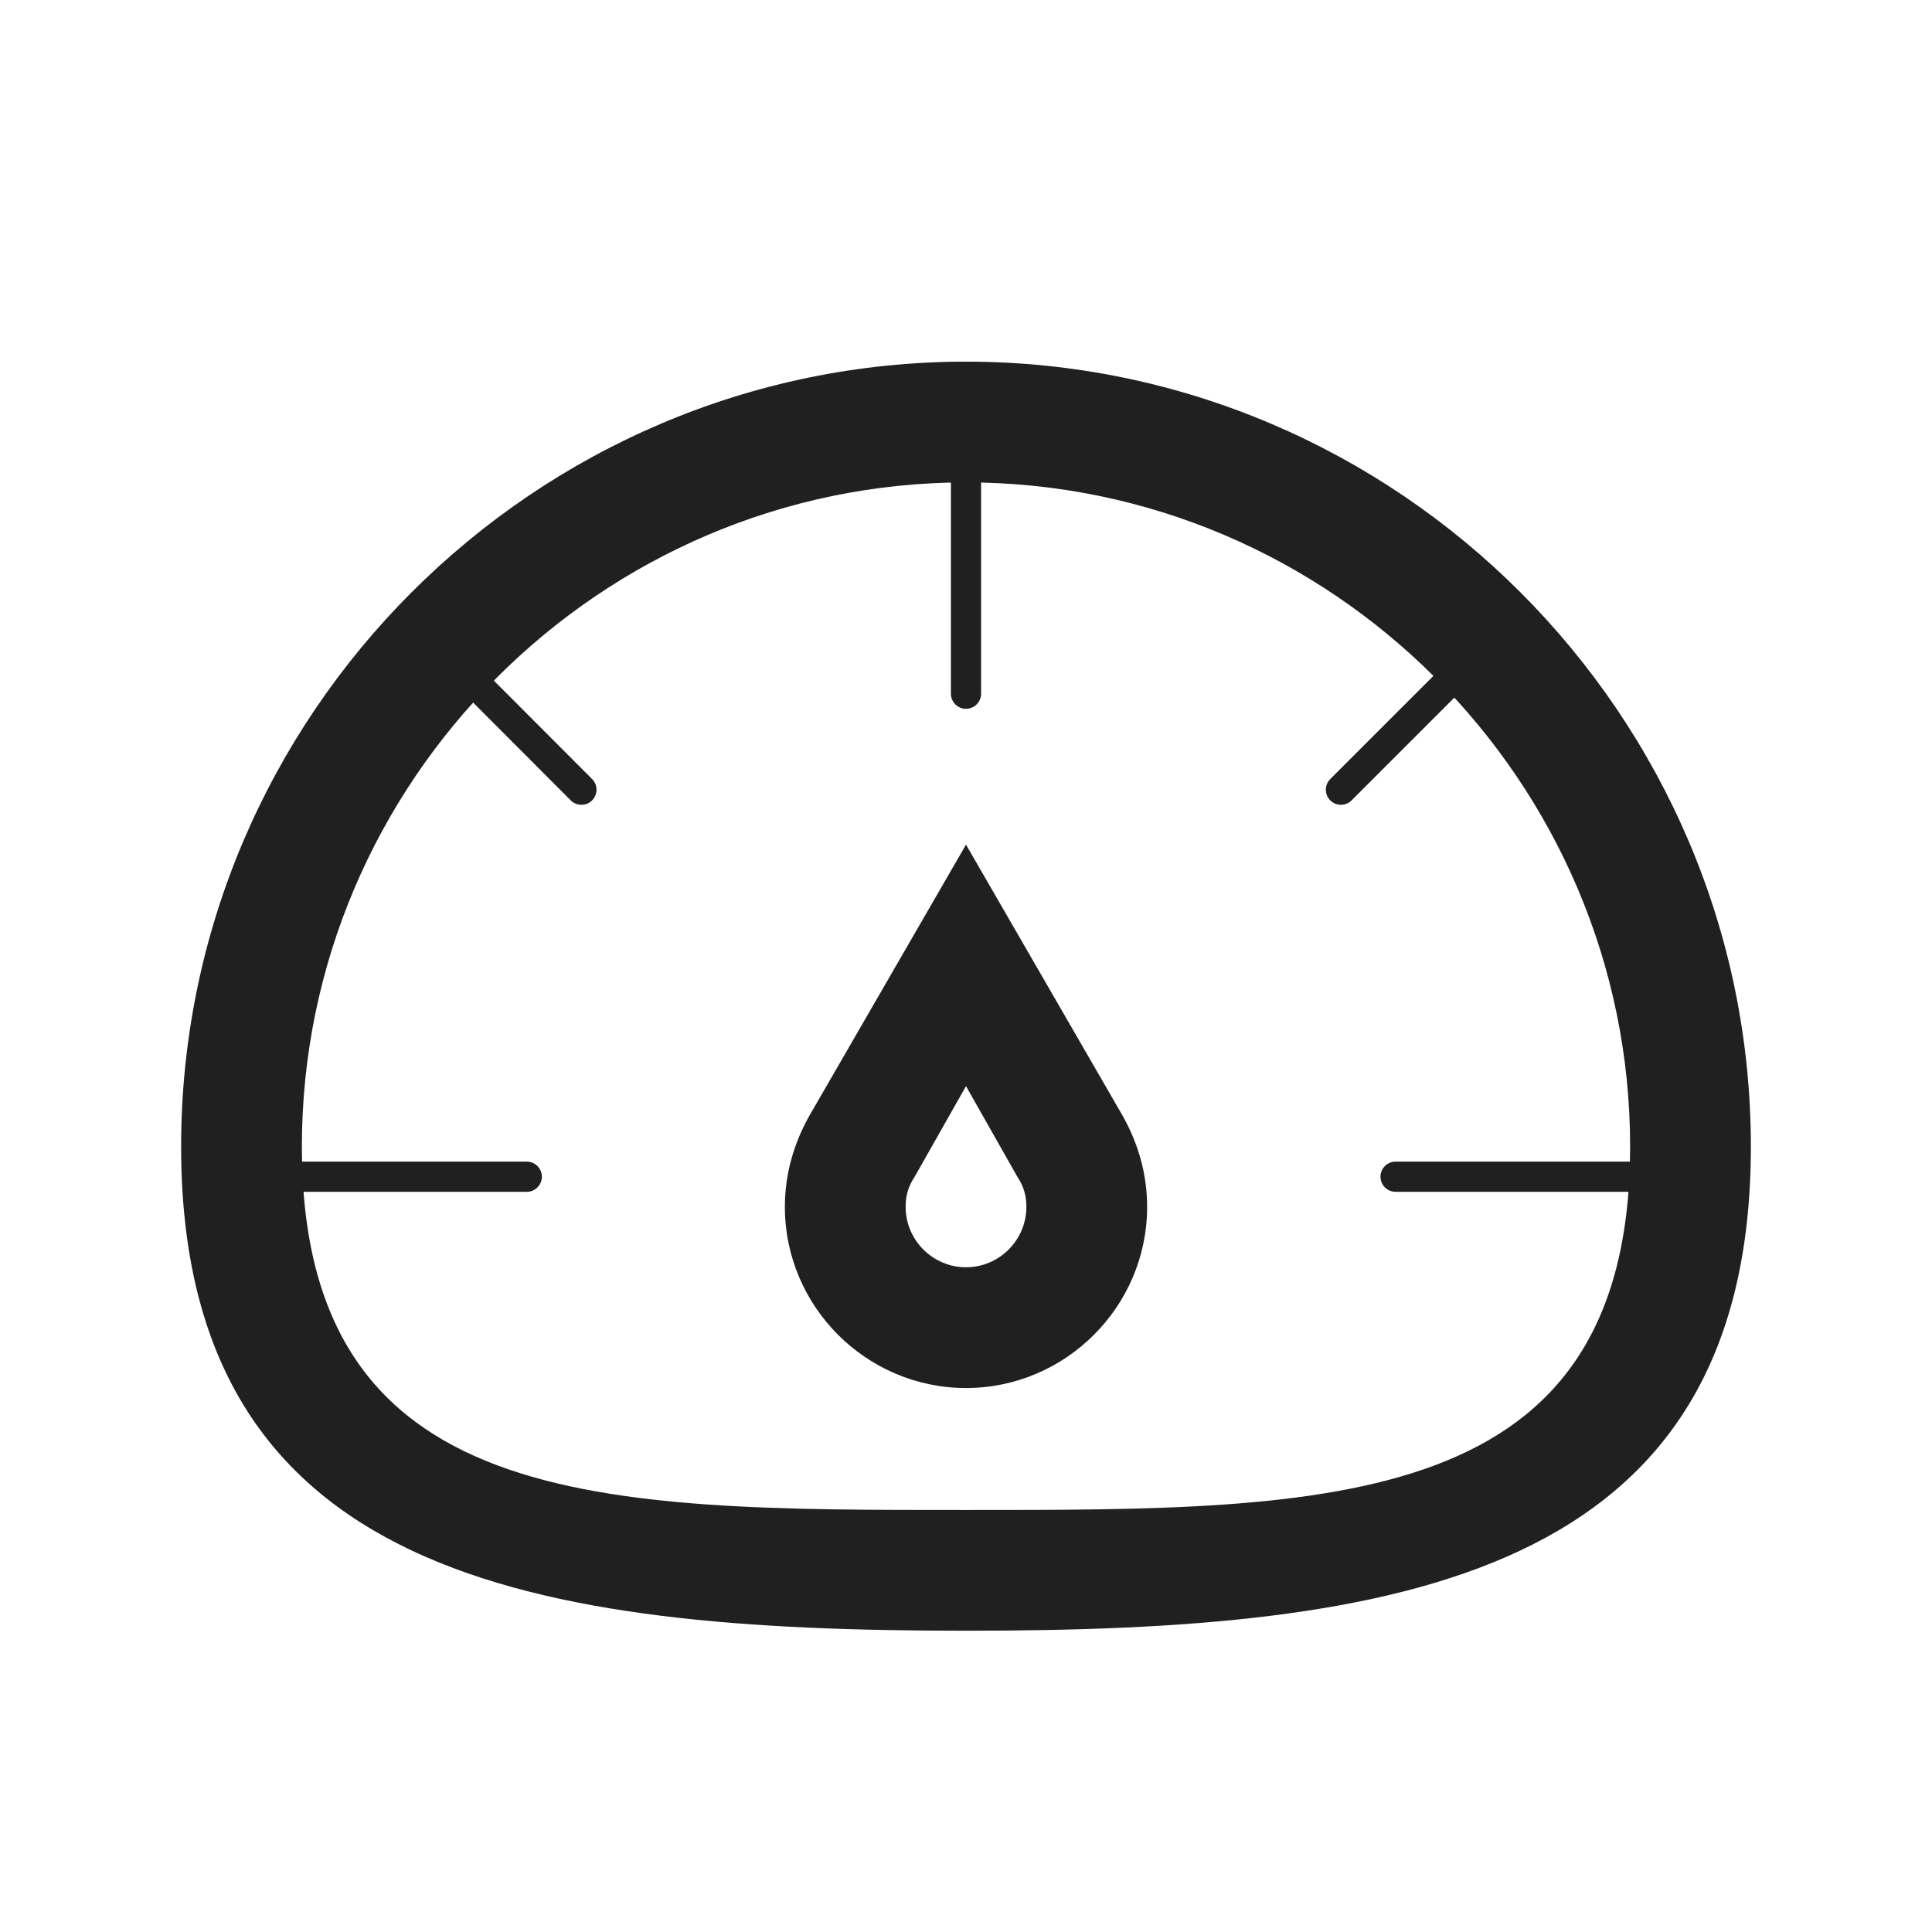 <?xml version="1.0" encoding="utf-8"?>
<!-- Generator: Adobe Illustrator 24.0.1, SVG Export Plug-In . SVG Version: 6.00 Build 0)  -->
<svg version="1.1" id="Layer_2" xmlns="http://www.w3.org/2000/svg" xmlns:xlink="http://www.w3.org/1999/xlink" x="0px" y="0px"
	 viewBox="0 0 64 64" style="enable-background:new 0 0 64 64;" xml:space="preserve">
<style type="text/css">
	.st0{fill:#202020;}
	.st1{fill:none;stroke:#202020;stroke-linecap:round;stroke-miterlimit:10;}
</style>
<g>
	<g>
		<path class="st0" d="M32,54.02c-14.3,0-26-1.74-26-16.04s11.7-26,26-26s26,11.7,26,26S46.3,54.02,32,54.02z M32,15.98
			c-12.1,0-22,9.9-22,22s9.9,12.04,22,12.04s22,0.06,22-12.04S44.1,15.98,32,15.98z"/>
		<path class="st0" d="M32,45.98c-3.3,0-6-2.7-6-6c0-1.1,0.3-2.1,0.8-3l5.2-9l5.2,9c0.5,0.9,0.8,1.9,0.8,3
			C38,43.28,35.3,45.98,32,45.98z M32,35.98l-1.7,3c-0.2,0.3-0.3,0.6-0.3,1c0,1.1,0.9,2,2,2c1.1,0,2-0.9,2-2c0-0.4-0.1-0.7-0.3-1
			l0,0L32,35.98z"/>
	</g>
	<line class="st1" x1="32" y1="12.71" x2="32" y2="22.98"/>
	<line class="st1" x1="13.88" y1="20.77" x2="19.26" y2="26.16"/>
	<line class="st1" x1="7.18" y1="38.98" x2="17.45" y2="38.98"/>
	<line class="st1" x1="49.81" y1="20.77" x2="44.42" y2="26.16"/>
	<line class="st1" x1="56.5" y1="38.98" x2="46.23" y2="38.98"/>
</g>
</svg>

